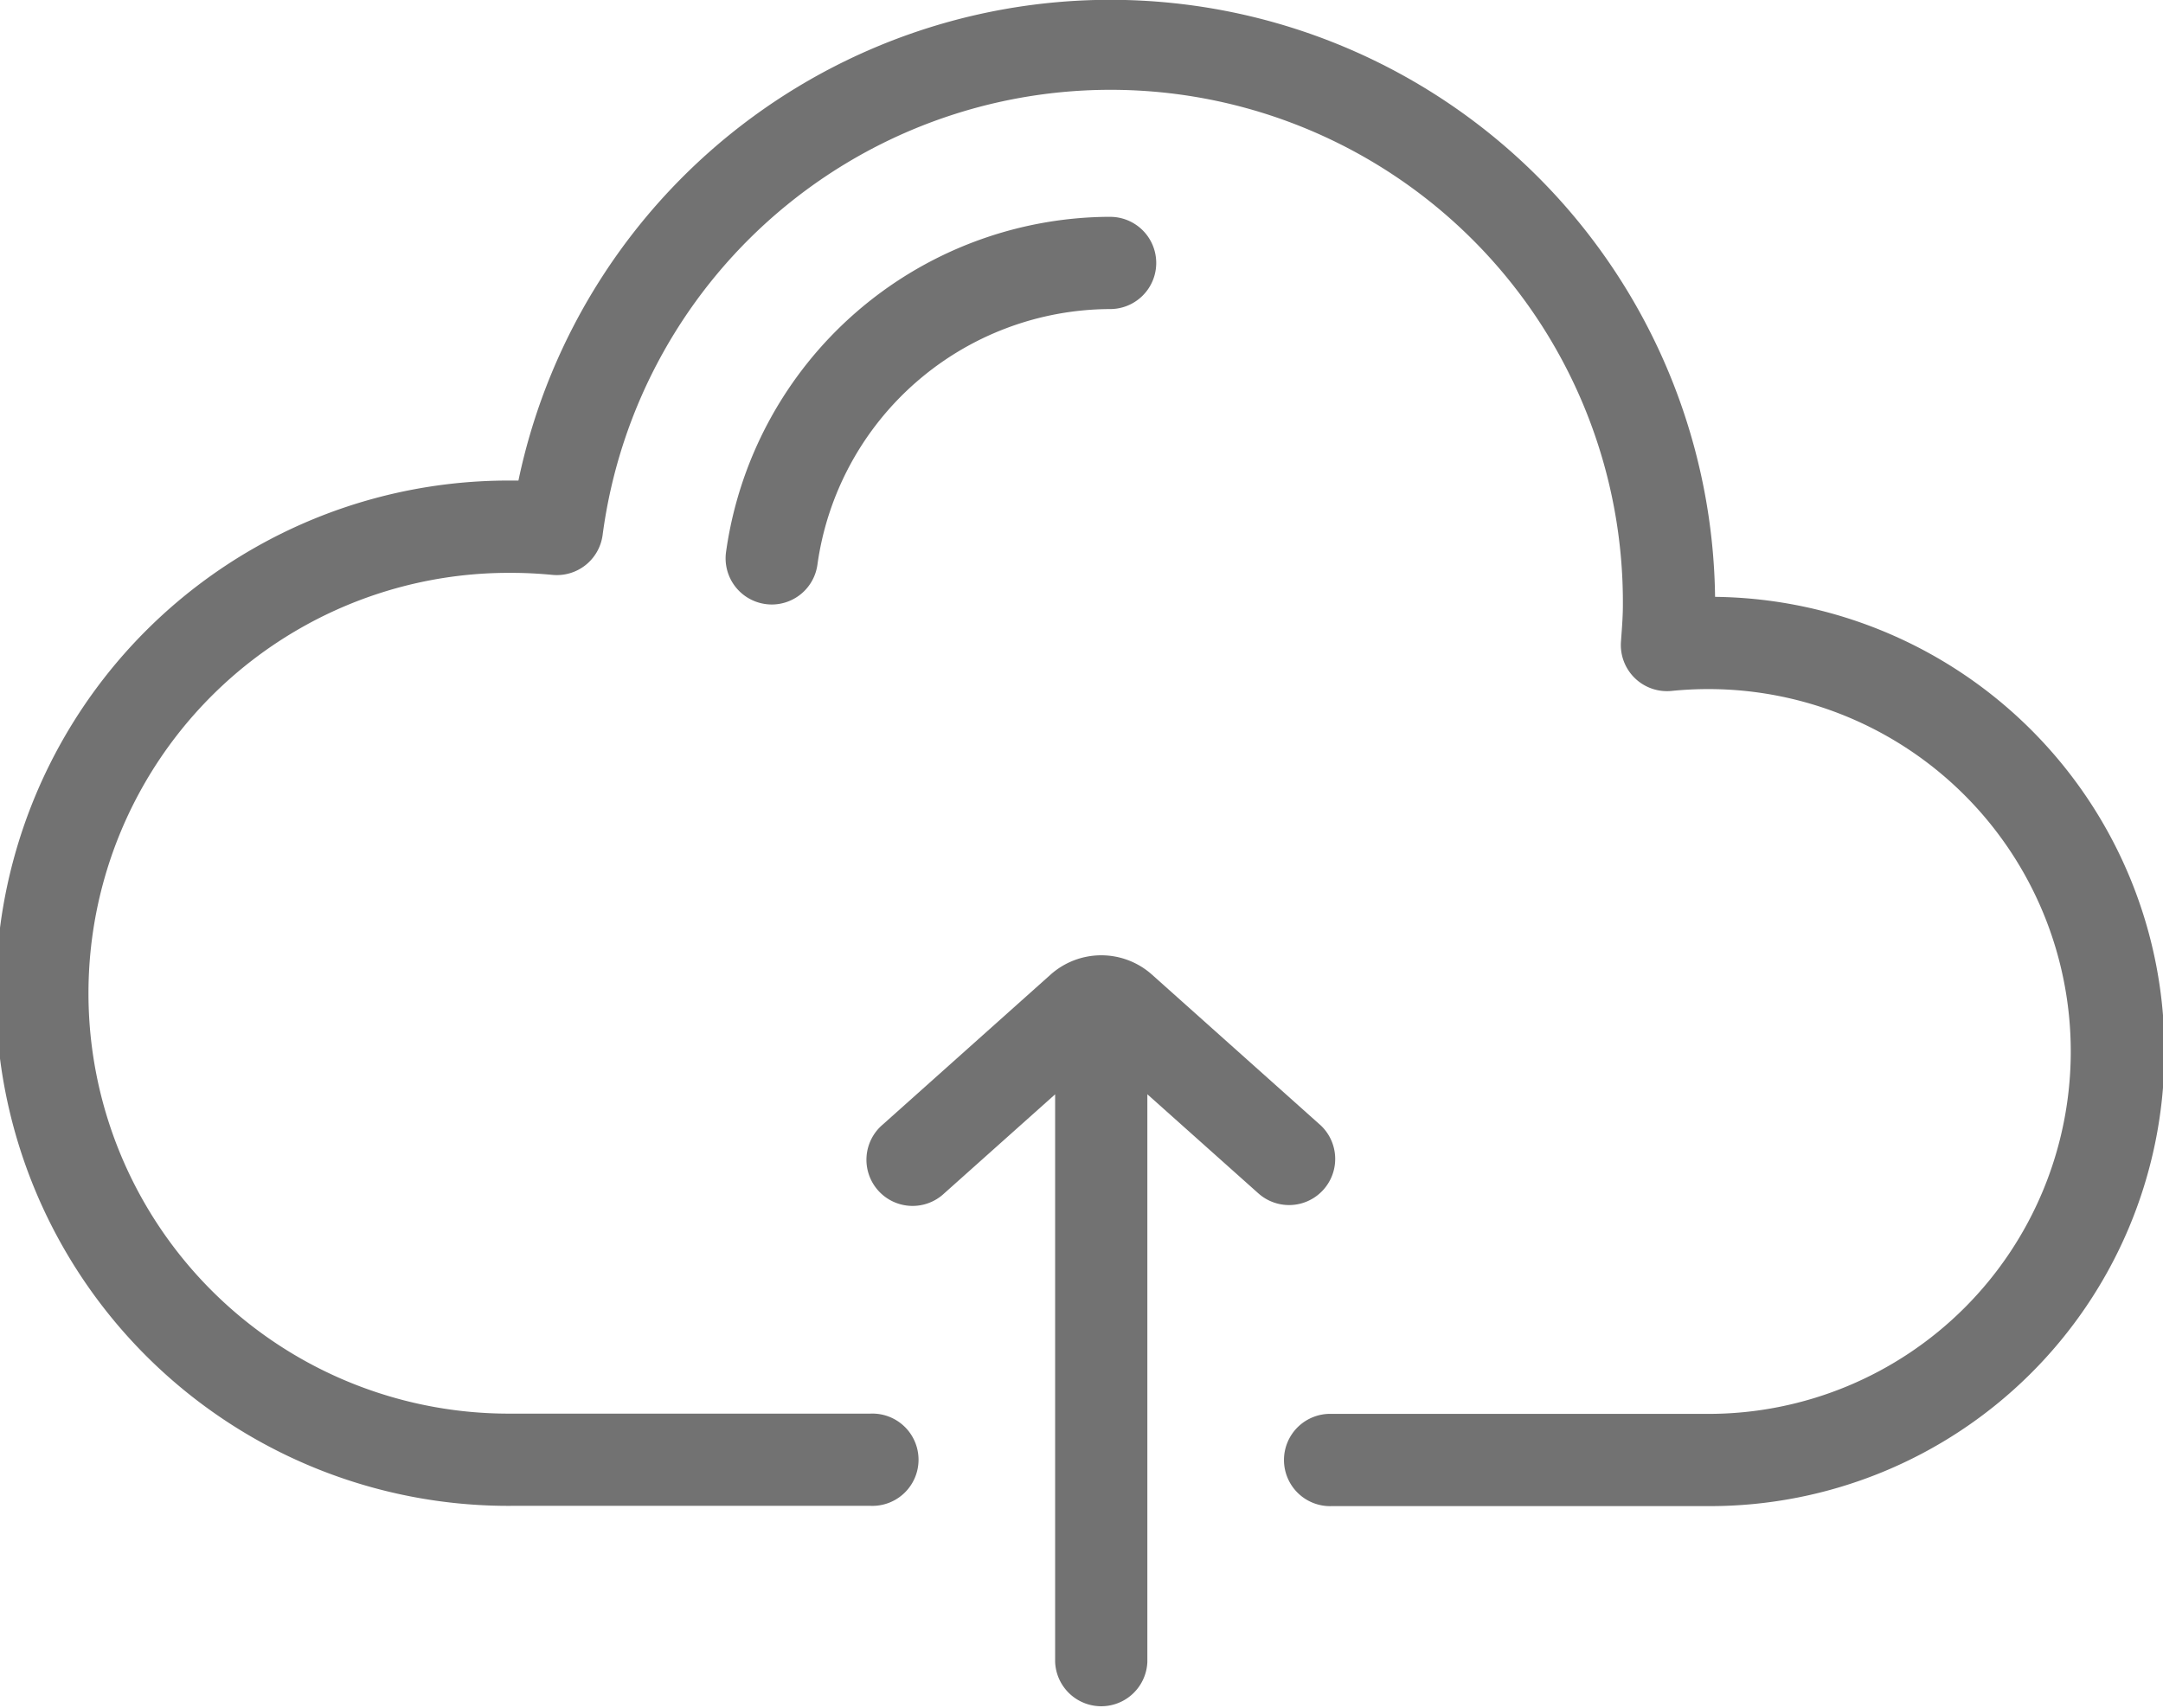 <svg xmlns="http://www.w3.org/2000/svg" width="63.326" height="50" viewBox="0 0 63.326 50">
  <g id="Group_1007" data-name="Group 1007" transform="translate(-672 -283)">
    <g id="Group_994" data-name="Group 994" transform="translate(672 283)">
      <g id="Group_993" data-name="Group 993">
        <path id="Path_36283" data-name="Path 36283" d="M50.212,71.342a17.706,17.706,0,0,0-35.034-3.4h-.17a15.008,15.008,0,1,0,0,30.015H25.489a1.351,1.351,0,1,0,0-2.7H15.008a12.307,12.307,0,1,1,0-24.613c.362,0,.744.019,1.169.059a1.351,1.351,0,0,0,1.465-1.162,15,15,0,0,1,29.871,2.044c0,.3-.022.605-.046.931l-.01.138A1.351,1.351,0,0,0,48.939,74.1a10.766,10.766,0,0,1,1.077-.054,10.609,10.609,0,1,1,0,21.219H38.994a1.351,1.351,0,1,0,0,2.7H50.016a13.31,13.31,0,0,0,.2-26.619Z" transform="translate(0 -53.873)" fill="#727272"/>
      </g>
    </g>
    <g id="Group_996" data-name="Group 996" transform="translate(693.241 289.347)">
      <g id="Group_995" data-name="Group 995">
        <path id="Path_36284" data-name="Path 36284" d="M183,105.192a11.392,11.392,0,0,0-11.245,9.816,1.351,1.351,0,0,0,1.156,1.521,1.373,1.373,0,0,0,.184.013,1.351,1.351,0,0,0,1.336-1.168A8.681,8.681,0,0,1,183,107.893a1.35,1.35,0,0,0,0-2.7Z" transform="translate(-171.74 -105.192)" fill="#727272"/>
      </g>
    </g>
    <g id="Group_998" data-name="Group 998" transform="translate(697.392 310.966)">
      <g id="Group_997" data-name="Group 997">
        <path id="Path_36285" data-name="Path 36285" d="M218.55,284.938l-4.912-4.388a2.229,2.229,0,0,0-2.972,0l-4.913,4.389a1.351,1.351,0,1,0,1.8,2.014l3.248-2.9v16.615a1.351,1.351,0,0,0,2.7,0V284.051l3.249,2.9a1.35,1.35,0,1,0,1.8-2.014Z" transform="translate(-205.302 -279.982)" fill="#727272"/>
      </g>
    </g>
  </g>
</svg>
